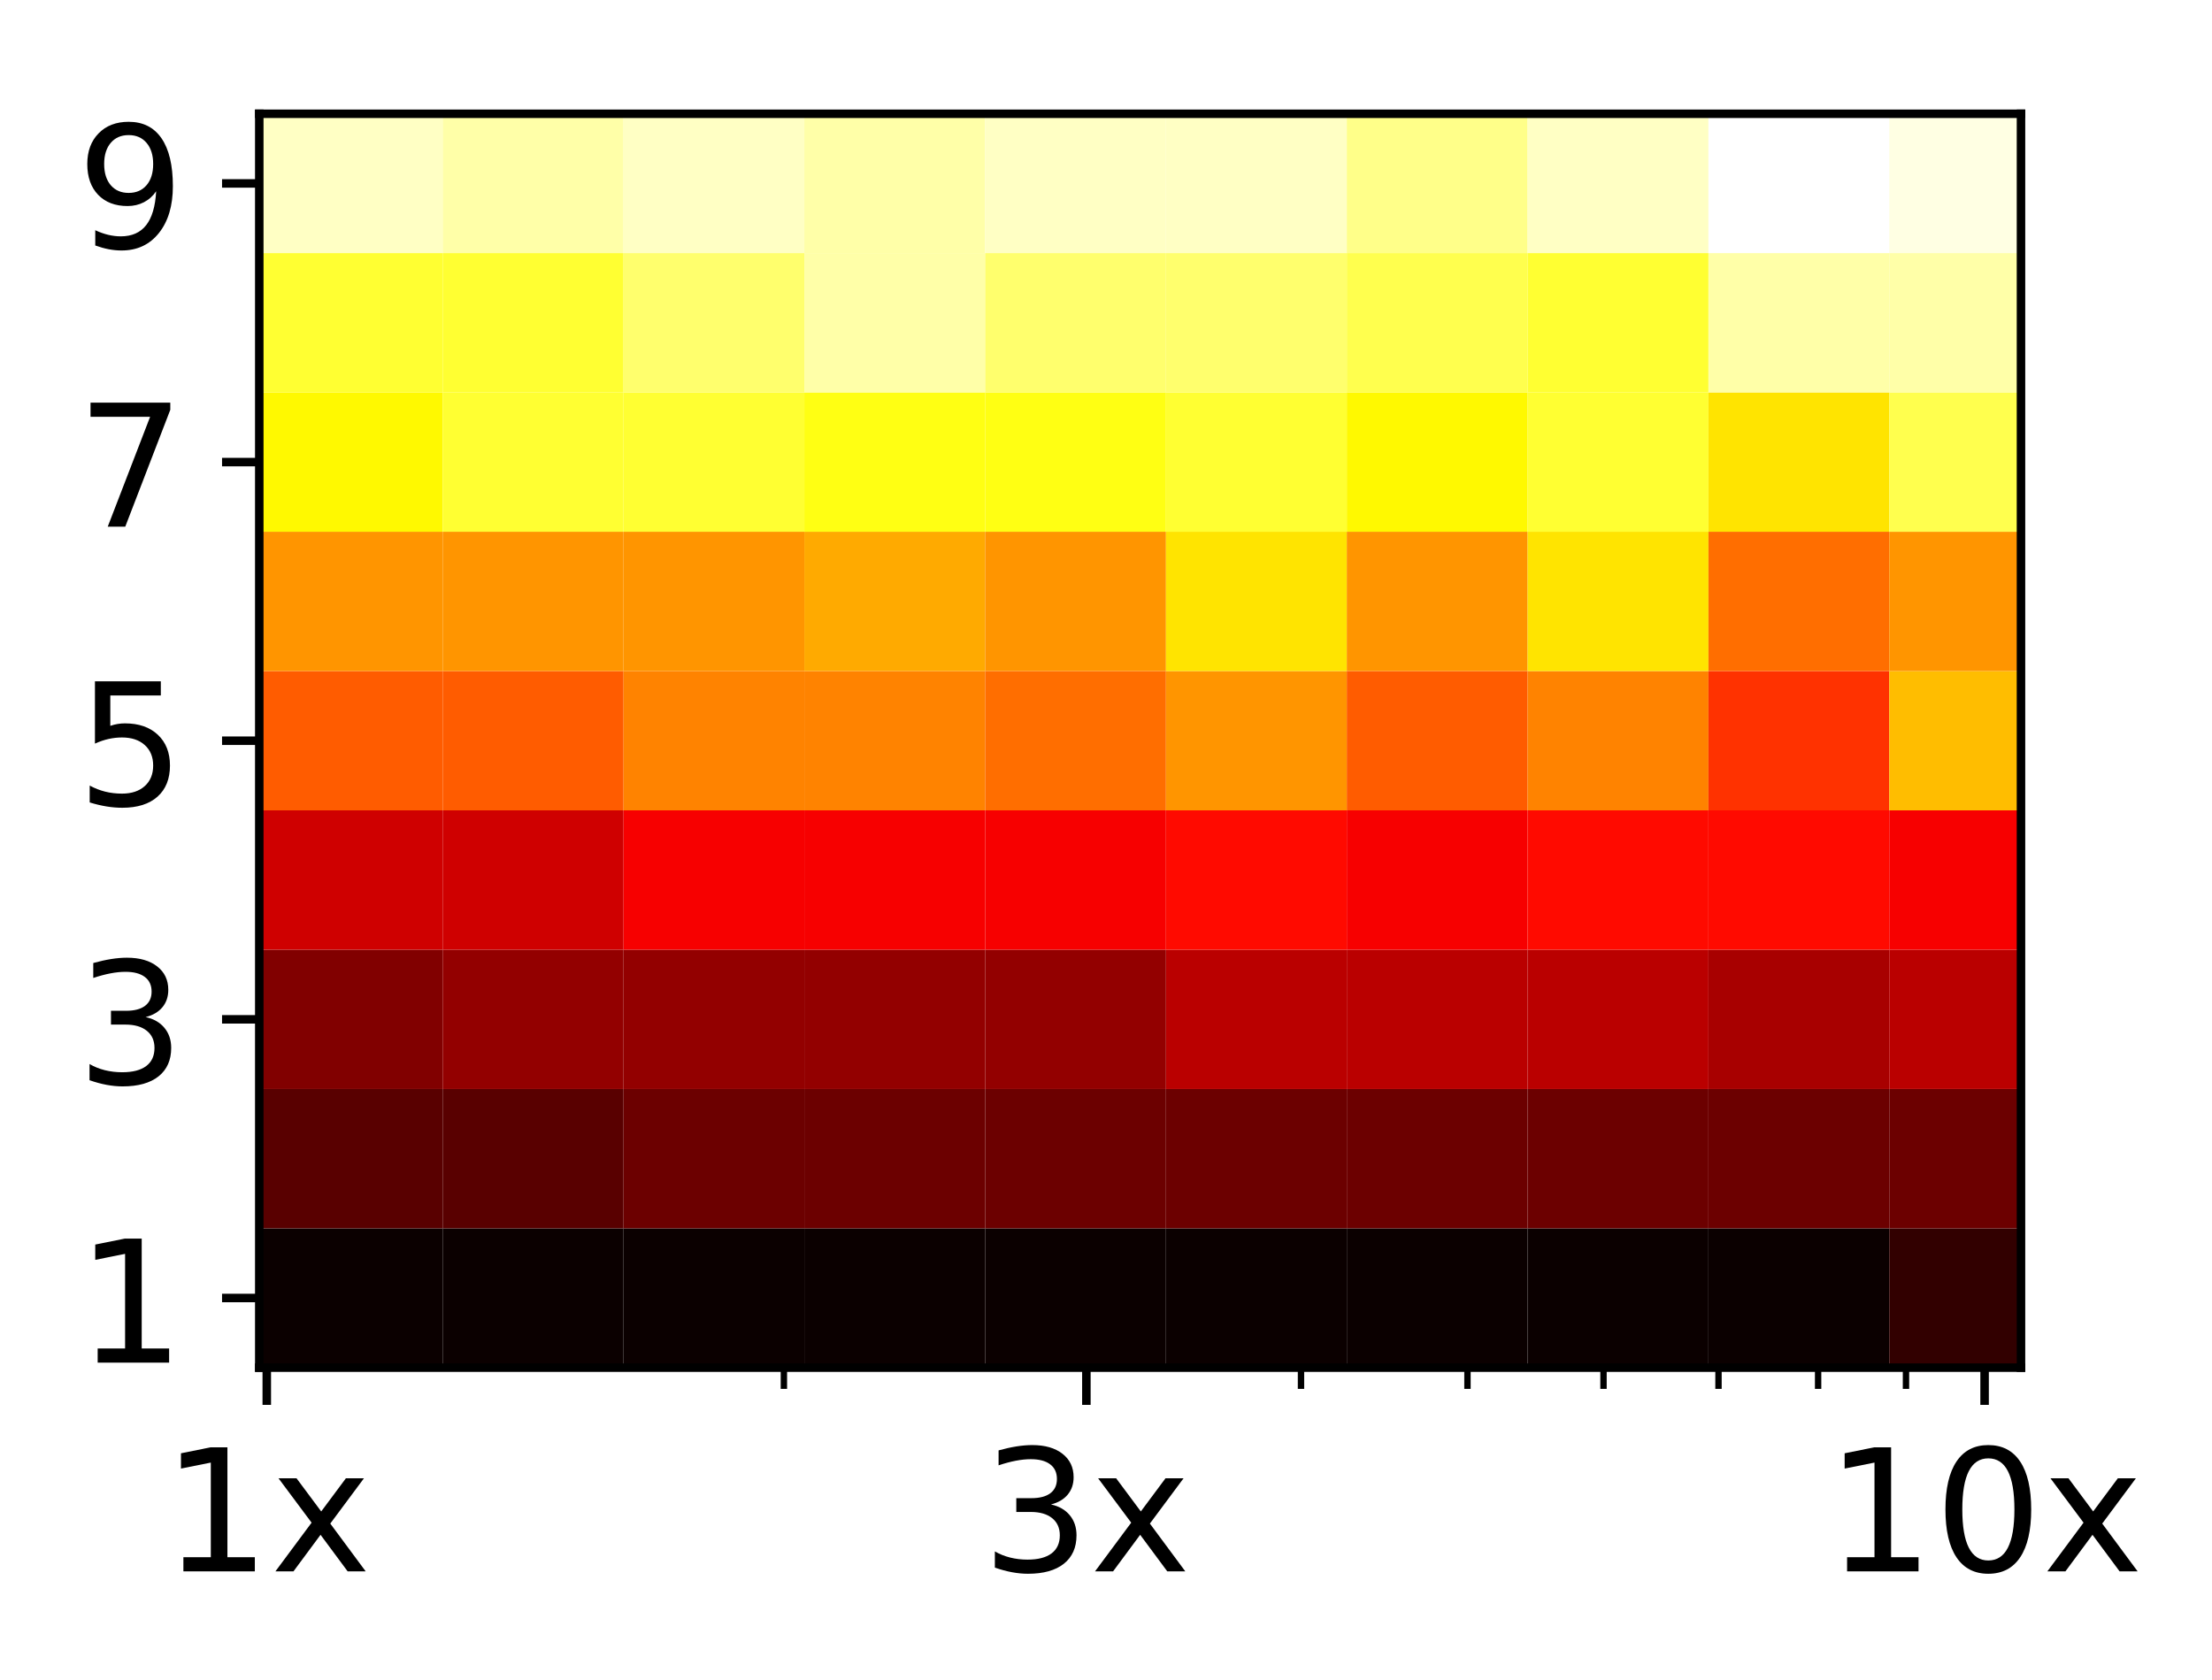 <?xml version="1.0" encoding="utf-8" standalone="no"?>
<!DOCTYPE svg PUBLIC "-//W3C//DTD SVG 1.1//EN"
  "http://www.w3.org/Graphics/SVG/1.1/DTD/svg11.dtd">
<!-- Created with matplotlib (http://matplotlib.org/) -->
<svg height="158pt" version="1.1" viewBox="0 0 208 158" width="208pt" xmlns="http://www.w3.org/2000/svg" xmlns:xlink="http://www.w3.org/1999/xlink">
 <defs>
  <style type="text/css">
*{stroke-linecap:butt;stroke-linejoin:round;}
  </style>
 </defs>
 <g id="figure_1">
  <g id="patch_1">
   <path d="M 0 158.305 
L 208.731 158.305 
L 208.731 0 
L 0 0 
z
" style="fill:#ffffff;"/>
  </g>
  <g id="axes_1">
   <g id="patch_2">
    <path d="M 24.38 128.62 
L 190.039 128.62 
L 190.039 10.7 
L 24.38 10.7 
z
" style="fill:#ffffff;"/>
   </g>
   <g id="QuadMesh_1">
    <path clip-path="url(#pde7fa22101)" d="M 24.624 128.62 
L 24.624 115.518 
L 41.627 115.518 
L 41.627 128.62 
L 24.624 128.62 
" style="fill:#0b0000;"/>
    <path clip-path="url(#pde7fa22101)" d="M 24.624 115.518 
L 24.624 102.416 
L 41.627 102.416 
L 41.627 115.518 
L 24.624 115.518 
" style="fill:#590000;"/>
    <path clip-path="url(#pde7fa22101)" d="M 24.624 102.416 
L 24.624 89.313 
L 41.627 89.313 
L 41.627 102.416 
L 24.624 102.416 
" style="fill:#810000;"/>
    <path clip-path="url(#pde7fa22101)" d="M 24.624 89.313 
L 24.624 76.211 
L 41.627 76.211 
L 41.627 89.313 
L 24.624 89.313 
" style="fill:#cf0000;"/>
    <path clip-path="url(#pde7fa22101)" d="M 24.624 76.211 
L 24.624 63.109 
L 41.627 63.109 
L 41.627 76.211 
L 24.624 76.211 
" style="fill:#ff5c00;"/>
    <path clip-path="url(#pde7fa22101)" d="M 24.624 63.109 
L 24.624 50.007 
L 41.627 50.007 
L 41.627 63.109 
L 24.624 63.109 
" style="fill:#ff9500;"/>
    <path clip-path="url(#pde7fa22101)" d="M 24.624 50.007 
L 24.624 36.904 
L 41.627 36.904 
L 41.627 50.007 
L 24.624 50.007 
" style="fill:#fff900;"/>
    <path clip-path="url(#pde7fa22101)" d="M 24.624 36.904 
L 24.624 23.802 
L 41.627 23.802 
L 41.627 36.904 
L 24.624 36.904 
" style="fill:#ffff32;"/>
    <path clip-path="url(#pde7fa22101)" d="M 24.624 23.802 
L 24.624 10.7 
L 41.627 10.7 
L 41.627 23.802 
L 24.624 23.802 
" style="fill:#ffffc4;"/>
    <path clip-path="url(#pde7fa22101)" d="M 41.627 128.62 
L 41.627 115.518 
L 58.63 115.518 
L 58.63 128.62 
L 41.627 128.62 
" style="fill:#0b0000;"/>
    <path clip-path="url(#pde7fa22101)" d="M 41.627 115.518 
L 41.627 102.416 
L 58.63 102.416 
L 58.63 115.518 
L 41.627 115.518 
" style="fill:#590000;"/>
    <path clip-path="url(#pde7fa22101)" d="M 41.627 102.416 
L 41.627 89.313 
L 58.63 89.313 
L 58.63 102.416 
L 41.627 102.416 
" style="fill:#930000;"/>
    <path clip-path="url(#pde7fa22101)" d="M 41.627 89.313 
L 41.627 76.211 
L 58.63 76.211 
L 58.63 89.313 
L 41.627 89.313 
" style="fill:#cf0000;"/>
    <path clip-path="url(#pde7fa22101)" d="M 41.627 76.211 
L 41.627 63.109 
L 58.63 63.109 
L 58.63 76.211 
L 41.627 76.211 
" style="fill:#ff5c00;"/>
    <path clip-path="url(#pde7fa22101)" d="M 41.627 63.109 
L 41.627 50.007 
L 58.63 50.007 
L 58.63 63.109 
L 41.627 63.109 
" style="fill:#ff9500;"/>
    <path clip-path="url(#pde7fa22101)" d="M 41.627 50.007 
L 41.627 36.904 
L 58.63 36.904 
L 58.63 50.007 
L 41.627 50.007 
" style="fill:#ffff32;"/>
    <path clip-path="url(#pde7fa22101)" d="M 41.627 36.904 
L 41.627 23.802 
L 58.63 23.802 
L 58.63 36.904 
L 41.627 36.904 
" style="fill:#ffff32;"/>
    <path clip-path="url(#pde7fa22101)" d="M 41.627 23.802 
L 41.627 10.7 
L 58.63 10.7 
L 58.63 23.802 
L 41.627 23.802 
" style="fill:#ffffa8;"/>
    <path clip-path="url(#pde7fa22101)" d="M 58.63 128.62 
L 58.63 115.518 
L 75.633 115.518 
L 75.633 128.62 
L 58.63 128.62 
" style="fill:#0b0000;"/>
    <path clip-path="url(#pde7fa22101)" d="M 58.63 115.518 
L 58.63 102.416 
L 75.633 102.416 
L 75.633 115.518 
L 58.63 115.518 
" style="fill:#6c0000;"/>
    <path clip-path="url(#pde7fa22101)" d="M 58.63 102.416 
L 58.63 89.313 
L 75.633 89.313 
L 75.633 102.416 
L 58.63 102.416 
" style="fill:#930000;"/>
    <path clip-path="url(#pde7fa22101)" d="M 58.63 89.313 
L 58.63 76.211 
L 75.633 76.211 
L 75.633 89.313 
L 58.63 89.313 
" style="fill:#f70000;"/>
    <path clip-path="url(#pde7fa22101)" d="M 58.63 76.211 
L 58.63 63.109 
L 75.633 63.109 
L 75.633 76.211 
L 58.63 76.211 
" style="fill:#ff8300;"/>
    <path clip-path="url(#pde7fa22101)" d="M 58.63 63.109 
L 58.63 50.007 
L 75.633 50.007 
L 75.633 63.109 
L 58.63 63.109 
" style="fill:#ff9500;"/>
    <path clip-path="url(#pde7fa22101)" d="M 58.63 50.007 
L 58.63 36.904 
L 75.633 36.904 
L 75.633 50.007 
L 58.63 50.007 
" style="fill:#ffff32;"/>
    <path clip-path="url(#pde7fa22101)" d="M 58.63 36.904 
L 58.63 23.802 
L 75.633 23.802 
L 75.633 36.904 
L 58.63 36.904 
" style="fill:#ffff6d;"/>
    <path clip-path="url(#pde7fa22101)" d="M 58.63 23.802 
L 58.63 10.7 
L 75.633 10.7 
L 75.633 23.802 
L 58.63 23.802 
" style="fill:#ffffc4;"/>
    <path clip-path="url(#pde7fa22101)" d="M 75.633 128.62 
L 75.633 115.518 
L 92.637 115.518 
L 92.637 128.62 
L 75.633 128.62 
" style="fill:#0b0000;"/>
    <path clip-path="url(#pde7fa22101)" d="M 75.633 115.518 
L 75.633 102.416 
L 92.637 102.416 
L 92.637 115.518 
L 75.633 115.518 
" style="fill:#6c0000;"/>
    <path clip-path="url(#pde7fa22101)" d="M 75.633 102.416 
L 75.633 89.313 
L 92.637 89.313 
L 92.637 102.416 
L 75.633 102.416 
" style="fill:#930000;"/>
    <path clip-path="url(#pde7fa22101)" d="M 75.633 89.313 
L 75.633 76.211 
L 92.637 76.211 
L 92.637 89.313 
L 75.633 89.313 
" style="fill:#f70000;"/>
    <path clip-path="url(#pde7fa22101)" d="M 75.633 76.211 
L 75.633 63.109 
L 92.637 63.109 
L 92.637 76.211 
L 75.633 76.211 
" style="fill:#ff8300;"/>
    <path clip-path="url(#pde7fa22101)" d="M 75.633 63.109 
L 75.633 50.007 
L 92.637 50.007 
L 92.637 63.109 
L 75.633 63.109 
" style="fill:#ffaa00;"/>
    <path clip-path="url(#pde7fa22101)" d="M 75.633 50.007 
L 75.633 36.904 
L 92.637 36.904 
L 92.637 50.007 
L 75.633 50.007 
" style="fill:#ffff13;"/>
    <path clip-path="url(#pde7fa22101)" d="M 75.633 36.904 
L 75.633 23.802 
L 92.637 23.802 
L 92.637 36.904 
L 75.633 36.904 
" style="fill:#ffffa8;"/>
    <path clip-path="url(#pde7fa22101)" d="M 75.633 23.802 
L 75.633 10.7 
L 92.637 10.7 
L 92.637 23.802 
L 75.633 23.802 
" style="fill:#ffffa8;"/>
    <path clip-path="url(#pde7fa22101)" d="M 92.637 128.62 
L 92.637 115.518 
L 109.64 115.518 
L 109.64 128.62 
L 92.637 128.62 
" style="fill:#0b0000;"/>
    <path clip-path="url(#pde7fa22101)" d="M 92.637 115.518 
L 92.637 102.416 
L 109.64 102.416 
L 109.64 115.518 
L 92.637 115.518 
" style="fill:#6c0000;"/>
    <path clip-path="url(#pde7fa22101)" d="M 92.637 102.416 
L 92.637 89.313 
L 109.64 89.313 
L 109.64 102.416 
L 92.637 102.416 
" style="fill:#930000;"/>
    <path clip-path="url(#pde7fa22101)" d="M 92.637 89.313 
L 92.637 76.211 
L 109.64 76.211 
L 109.64 89.313 
L 92.637 89.313 
" style="fill:#f70000;"/>
    <path clip-path="url(#pde7fa22101)" d="M 92.637 76.211 
L 92.637 63.109 
L 109.64 63.109 
L 109.64 76.211 
L 92.637 76.211 
" style="fill:#ff6e00;"/>
    <path clip-path="url(#pde7fa22101)" d="M 92.637 63.109 
L 92.637 50.007 
L 109.64 50.007 
L 109.64 63.109 
L 92.637 63.109 
" style="fill:#ff9500;"/>
    <path clip-path="url(#pde7fa22101)" d="M 92.637 50.007 
L 92.637 36.904 
L 109.64 36.904 
L 109.64 50.007 
L 92.637 50.007 
" style="fill:#ffff13;"/>
    <path clip-path="url(#pde7fa22101)" d="M 92.637 36.904 
L 92.637 23.802 
L 109.64 23.802 
L 109.64 36.904 
L 92.637 36.904 
" style="fill:#ffff6d;"/>
    <path clip-path="url(#pde7fa22101)" d="M 92.637 23.802 
L 92.637 10.7 
L 109.64 10.7 
L 109.64 23.802 
L 92.637 23.802 
" style="fill:#ffffc4;"/>
    <path clip-path="url(#pde7fa22101)" d="M 109.64 128.62 
L 109.64 115.518 
L 126.643 115.518 
L 126.643 128.62 
L 109.64 128.62 
" style="fill:#0b0000;"/>
    <path clip-path="url(#pde7fa22101)" d="M 109.64 115.518 
L 109.64 102.416 
L 126.643 102.416 
L 126.643 115.518 
L 109.64 115.518 
" style="fill:#6c0000;"/>
    <path clip-path="url(#pde7fa22101)" d="M 109.64 102.416 
L 109.64 89.313 
L 126.643 89.313 
L 126.643 102.416 
L 109.64 102.416 
" style="fill:#ba0000;"/>
    <path clip-path="url(#pde7fa22101)" d="M 109.64 89.313 
L 109.64 76.211 
L 126.643 76.211 
L 126.643 89.313 
L 109.64 89.313 
" style="fill:#ff0a00;"/>
    <path clip-path="url(#pde7fa22101)" d="M 109.64 76.211 
L 109.64 63.109 
L 126.643 63.109 
L 126.643 76.211 
L 109.64 76.211 
" style="fill:#ff9500;"/>
    <path clip-path="url(#pde7fa22101)" d="M 109.64 63.109 
L 109.64 50.007 
L 126.643 50.007 
L 126.643 63.109 
L 109.64 63.109 
" style="fill:#ffe400;"/>
    <path clip-path="url(#pde7fa22101)" d="M 109.64 50.007 
L 109.64 36.904 
L 126.643 36.904 
L 126.643 50.007 
L 109.64 50.007 
" style="fill:#ffff32;"/>
    <path clip-path="url(#pde7fa22101)" d="M 109.64 36.904 
L 109.64 23.802 
L 126.643 23.802 
L 126.643 36.904 
L 109.64 36.904 
" style="fill:#ffff6d;"/>
    <path clip-path="url(#pde7fa22101)" d="M 109.64 23.802 
L 109.64 10.7 
L 126.643 10.7 
L 126.643 23.802 
L 109.64 23.802 
" style="fill:#ffffc4;"/>
    <path clip-path="url(#pde7fa22101)" d="M 126.643 128.62 
L 126.643 115.518 
L 143.646 115.518 
L 143.646 128.62 
L 126.643 128.62 
" style="fill:#0b0000;"/>
    <path clip-path="url(#pde7fa22101)" d="M 126.643 115.518 
L 126.643 102.416 
L 143.646 102.416 
L 143.646 115.518 
L 126.643 115.518 
" style="fill:#6c0000;"/>
    <path clip-path="url(#pde7fa22101)" d="M 126.643 102.416 
L 126.643 89.313 
L 143.646 89.313 
L 143.646 102.416 
L 126.643 102.416 
" style="fill:#ba0000;"/>
    <path clip-path="url(#pde7fa22101)" d="M 126.643 89.313 
L 126.643 76.211 
L 143.646 76.211 
L 143.646 89.313 
L 126.643 89.313 
" style="fill:#f70000;"/>
    <path clip-path="url(#pde7fa22101)" d="M 126.643 76.211 
L 126.643 63.109 
L 143.646 63.109 
L 143.646 76.211 
L 126.643 76.211 
" style="fill:#ff5c00;"/>
    <path clip-path="url(#pde7fa22101)" d="M 126.643 63.109 
L 126.643 50.007 
L 143.646 50.007 
L 143.646 63.109 
L 126.643 63.109 
" style="fill:#ff9500;"/>
    <path clip-path="url(#pde7fa22101)" d="M 126.643 50.007 
L 126.643 36.904 
L 143.646 36.904 
L 143.646 50.007 
L 126.643 50.007 
" style="fill:#fff900;"/>
    <path clip-path="url(#pde7fa22101)" d="M 126.643 36.904 
L 126.643 23.802 
L 143.646 23.802 
L 143.646 36.904 
L 126.643 36.904 
" style="fill:#ffff4e;"/>
    <path clip-path="url(#pde7fa22101)" d="M 126.643 23.802 
L 126.643 10.7 
L 143.646 10.7 
L 143.646 23.802 
L 126.643 23.802 
" style="fill:#ffff89;"/>
    <path clip-path="url(#pde7fa22101)" d="M 143.646 128.62 
L 143.646 115.518 
L 160.65 115.518 
L 160.65 128.62 
L 143.646 128.62 
" style="fill:#0b0000;"/>
    <path clip-path="url(#pde7fa22101)" d="M 143.646 115.518 
L 143.646 102.416 
L 160.65 102.416 
L 160.65 115.518 
L 143.646 115.518 
" style="fill:#6c0000;"/>
    <path clip-path="url(#pde7fa22101)" d="M 143.646 102.416 
L 143.646 89.313 
L 160.65 89.313 
L 160.65 102.416 
L 143.646 102.416 
" style="fill:#ba0000;"/>
    <path clip-path="url(#pde7fa22101)" d="M 143.646 89.313 
L 143.646 76.211 
L 160.65 76.211 
L 160.65 89.313 
L 143.646 89.313 
" style="fill:#ff0a00;"/>
    <path clip-path="url(#pde7fa22101)" d="M 143.646 76.211 
L 143.646 63.109 
L 160.65 63.109 
L 160.65 76.211 
L 143.646 76.211 
" style="fill:#ff8300;"/>
    <path clip-path="url(#pde7fa22101)" d="M 143.646 63.109 
L 143.646 50.007 
L 160.65 50.007 
L 160.65 63.109 
L 143.646 63.109 
" style="fill:#ffe400;"/>
    <path clip-path="url(#pde7fa22101)" d="M 143.646 50.007 
L 143.646 36.904 
L 160.65 36.904 
L 160.65 50.007 
L 143.646 50.007 
" style="fill:#ffff32;"/>
    <path clip-path="url(#pde7fa22101)" d="M 143.646 36.904 
L 143.646 23.802 
L 160.65 23.802 
L 160.65 36.904 
L 143.646 36.904 
" style="fill:#ffff32;"/>
    <path clip-path="url(#pde7fa22101)" d="M 143.646 23.802 
L 143.646 10.7 
L 160.65 10.7 
L 160.65 23.802 
L 143.646 23.802 
" style="fill:#ffffc4;"/>
    <path clip-path="url(#pde7fa22101)" d="M 160.65 128.62 
L 160.65 115.518 
L 177.653 115.518 
L 177.653 128.62 
L 160.65 128.62 
" style="fill:#0b0000;"/>
    <path clip-path="url(#pde7fa22101)" d="M 160.65 115.518 
L 160.65 102.416 
L 177.653 102.416 
L 177.653 115.518 
L 160.65 115.518 
" style="fill:#6c0000;"/>
    <path clip-path="url(#pde7fa22101)" d="M 160.65 102.416 
L 160.65 89.313 
L 177.653 89.313 
L 177.653 102.416 
L 160.65 102.416 
" style="fill:#a80000;"/>
    <path clip-path="url(#pde7fa22101)" d="M 160.65 89.313 
L 160.65 76.211 
L 177.653 76.211 
L 177.653 89.313 
L 160.65 89.313 
" style="fill:#ff0a00;"/>
    <path clip-path="url(#pde7fa22101)" d="M 160.65 76.211 
L 160.65 63.109 
L 177.653 63.109 
L 177.653 76.211 
L 160.65 76.211 
" style="fill:#ff3200;"/>
    <path clip-path="url(#pde7fa22101)" d="M 160.65 63.109 
L 160.65 50.007 
L 177.653 50.007 
L 177.653 63.109 
L 160.65 63.109 
" style="fill:#ff6e00;"/>
    <path clip-path="url(#pde7fa22101)" d="M 160.65 50.007 
L 160.65 36.904 
L 177.653 36.904 
L 177.653 50.007 
L 160.65 50.007 
" style="fill:#ffe400;"/>
    <path clip-path="url(#pde7fa22101)" d="M 160.65 36.904 
L 160.65 23.802 
L 177.653 23.802 
L 177.653 36.904 
L 160.65 36.904 
" style="fill:#ffffa8;"/>
    <path clip-path="url(#pde7fa22101)" d="M 160.65 23.802 
L 160.65 10.7 
L 177.653 10.7 
L 177.653 23.802 
L 160.65 23.802 
" style="fill:#ffffff;"/>
    <path clip-path="url(#pde7fa22101)" d="M 177.653 128.62 
L 177.653 115.518 
L 194.656 115.518 
L 194.656 128.62 
L 177.653 128.62 
" style="fill:#320000;"/>
    <path clip-path="url(#pde7fa22101)" d="M 177.653 115.518 
L 177.653 102.416 
L 194.656 102.416 
L 194.656 115.518 
L 177.653 115.518 
" style="fill:#6c0000;"/>
    <path clip-path="url(#pde7fa22101)" d="M 177.653 102.416 
L 177.653 89.313 
L 194.656 89.313 
L 194.656 102.416 
L 177.653 102.416 
" style="fill:#ba0000;"/>
    <path clip-path="url(#pde7fa22101)" d="M 177.653 89.313 
L 177.653 76.211 
L 194.656 76.211 
L 194.656 89.313 
L 177.653 89.313 
" style="fill:#f70000;"/>
    <path clip-path="url(#pde7fa22101)" d="M 177.653 76.211 
L 177.653 63.109 
L 194.656 63.109 
L 194.656 76.211 
L 177.653 76.211 
" style="fill:#ffbd00;"/>
    <path clip-path="url(#pde7fa22101)" d="M 177.653 63.109 
L 177.653 50.007 
L 194.656 50.007 
L 194.656 63.109 
L 177.653 63.109 
" style="fill:#ff9500;"/>
    <path clip-path="url(#pde7fa22101)" d="M 177.653 50.007 
L 177.653 36.904 
L 194.656 36.904 
L 194.656 50.007 
L 177.653 50.007 
" style="fill:#ffff4e;"/>
    <path clip-path="url(#pde7fa22101)" d="M 177.653 36.904 
L 177.653 23.802 
L 194.656 23.802 
L 194.656 36.904 
L 177.653 36.904 
" style="fill:#ffffa8;"/>
    <path clip-path="url(#pde7fa22101)" d="M 177.653 23.802 
L 177.653 10.7 
L 194.656 10.7 
L 194.656 23.802 
L 177.653 23.802 
" style="fill:#ffffe3;"/>
   </g>
   <g id="matplotlib.axis_1">
    <g id="xtick_1">
     <g id="line2d_1">
      <defs>
       <path d="M 0 0 
L 0 3.5 
" id="m8a507ecba3" style="stroke:#000000;stroke-width:0.8;"/>
      </defs>
      <g>
       <use style="stroke:#000000;stroke-width:0.8;" x="25.085" xlink:href="#m8a507ecba3" y="128.62"/>
      </g>
     </g>
     <g id="text_1">
      <!-- 1x -->
      <defs>
       <path d="M 12.406 8.297 
L 28.516 8.297 
L 28.516 63.922 
L 10.984 60.406 
L 10.984 69.391 
L 28.422 72.906 
L 38.281 72.906 
L 38.281 8.297 
L 54.391 8.297 
L 54.391 0 
L 12.406 0 
z
" id="DejaVuSans-31"/>
       <path d="M 54.891 54.688 
L 35.109 28.078 
L 55.906 0 
L 45.312 0 
L 29.391 21.484 
L 13.484 0 
L 2.875 0 
L 24.125 28.609 
L 4.688 54.688 
L 15.281 54.688 
L 29.781 35.203 
L 44.281 54.688 
z
" id="DejaVuSans-78"/>
      </defs>
      <g transform="translate(15.26 147.778)scale(0.16 -0.16)">
       <use xlink:href="#DejaVuSans-31"/>
       <use x="63.623" xlink:href="#DejaVuSans-78"/>
      </g>
     </g>
    </g>
    <g id="xtick_2">
     <g id="line2d_2">
      <g>
       <use style="stroke:#000000;stroke-width:0.8;" x="102.155" xlink:href="#m8a507ecba3" y="128.62"/>
      </g>
     </g>
     <g id="text_2">
      <!-- 3x -->
      <defs>
       <path d="M 40.578 39.312 
Q 47.656 37.797 51.625 33 
Q 55.609 28.219 55.609 21.188 
Q 55.609 10.406 48.188 4.484 
Q 40.766 -1.422 27.094 -1.422 
Q 22.516 -1.422 17.656 -0.516 
Q 12.797 0.391 7.625 2.203 
L 7.625 11.719 
Q 11.719 9.328 16.594 8.109 
Q 21.484 6.891 26.812 6.891 
Q 36.078 6.891 40.938 10.547 
Q 45.797 14.203 45.797 21.188 
Q 45.797 27.641 41.281 31.266 
Q 36.766 34.906 28.719 34.906 
L 20.219 34.906 
L 20.219 43.016 
L 29.109 43.016 
Q 36.375 43.016 40.234 45.922 
Q 44.094 48.828 44.094 54.297 
Q 44.094 59.906 40.109 62.906 
Q 36.141 65.922 28.719 65.922 
Q 24.656 65.922 20.016 65.031 
Q 15.375 64.156 9.812 62.312 
L 9.812 71.094 
Q 15.438 72.656 20.344 73.438 
Q 25.25 74.219 29.594 74.219 
Q 40.828 74.219 47.359 69.109 
Q 53.906 64.016 53.906 55.328 
Q 53.906 49.266 50.438 45.094 
Q 46.969 40.922 40.578 39.312 
z
" id="DejaVuSans-33"/>
      </defs>
      <g transform="translate(92.33 147.778)scale(0.16 -0.16)">
       <use xlink:href="#DejaVuSans-33"/>
       <use x="63.623" xlink:href="#DejaVuSans-78"/>
      </g>
     </g>
    </g>
    <g id="xtick_3">
     <g id="line2d_3">
      <g>
       <use style="stroke:#000000;stroke-width:0.8;" x="186.616" xlink:href="#m8a507ecba3" y="128.62"/>
      </g>
     </g>
     <g id="text_3">
      <!-- 10x -->
      <defs>
       <path d="M 31.781 66.406 
Q 24.172 66.406 20.328 58.906 
Q 16.5 51.422 16.5 36.375 
Q 16.5 21.391 20.328 13.891 
Q 24.172 6.391 31.781 6.391 
Q 39.453 6.391 43.281 13.891 
Q 47.125 21.391 47.125 36.375 
Q 47.125 51.422 43.281 58.906 
Q 39.453 66.406 31.781 66.406 
z
M 31.781 74.219 
Q 44.047 74.219 50.516 64.516 
Q 56.984 54.828 56.984 36.375 
Q 56.984 17.969 50.516 8.266 
Q 44.047 -1.422 31.781 -1.422 
Q 19.531 -1.422 13.062 8.266 
Q 6.594 17.969 6.594 36.375 
Q 6.594 54.828 13.062 64.516 
Q 19.531 74.219 31.781 74.219 
z
" id="DejaVuSans-30"/>
      </defs>
      <g transform="translate(171.701 147.778)scale(0.16 -0.16)">
       <use xlink:href="#DejaVuSans-31"/>
       <use x="63.623" xlink:href="#DejaVuSans-30"/>
       <use x="127.246" xlink:href="#DejaVuSans-78"/>
      </g>
     </g>
    </g>
    <g id="xtick_4">
     <g id="line2d_4">
      <defs>
       <path d="M 0 0 
L 0 2 
" id="m3b9bec01b5" style="stroke:#000000;stroke-width:0.6;"/>
      </defs>
      <g>
       <use style="stroke:#000000;stroke-width:0.6;" x="73.711" xlink:href="#m3b9bec01b5" y="128.62"/>
      </g>
     </g>
    </g>
    <g id="xtick_5">
     <g id="line2d_5">
      <g>
       <use style="stroke:#000000;stroke-width:0.6;" x="102.155" xlink:href="#m3b9bec01b5" y="128.62"/>
      </g>
     </g>
    </g>
    <g id="xtick_6">
     <g id="line2d_6">
      <g>
       <use style="stroke:#000000;stroke-width:0.6;" x="122.336" xlink:href="#m3b9bec01b5" y="128.62"/>
      </g>
     </g>
    </g>
    <g id="xtick_7">
     <g id="line2d_7">
      <g>
       <use style="stroke:#000000;stroke-width:0.6;" x="137.99" xlink:href="#m3b9bec01b5" y="128.62"/>
      </g>
     </g>
    </g>
    <g id="xtick_8">
     <g id="line2d_8">
      <g>
       <use style="stroke:#000000;stroke-width:0.6;" x="150.781" xlink:href="#m3b9bec01b5" y="128.62"/>
      </g>
     </g>
    </g>
    <g id="xtick_9">
     <g id="line2d_9">
      <g>
       <use style="stroke:#000000;stroke-width:0.6;" x="161.595" xlink:href="#m3b9bec01b5" y="128.62"/>
      </g>
     </g>
    </g>
    <g id="xtick_10">
     <g id="line2d_10">
      <g>
       <use style="stroke:#000000;stroke-width:0.6;" x="170.962" xlink:href="#m3b9bec01b5" y="128.62"/>
      </g>
     </g>
    </g>
    <g id="xtick_11">
     <g id="line2d_11">
      <g>
       <use style="stroke:#000000;stroke-width:0.6;" x="179.225" xlink:href="#m3b9bec01b5" y="128.62"/>
      </g>
     </g>
    </g>
   </g>
   <g id="matplotlib.axis_2">
    <g id="ytick_1">
     <g id="line2d_12">
      <defs>
       <path d="M 0 0 
L -3.5 0 
" id="mc75ab7f185" style="stroke:#000000;stroke-width:0.8;"/>
      </defs>
      <g>
       <use style="stroke:#000000;stroke-width:0.8;" x="24.38" xlink:href="#mc75ab7f185" y="122.069"/>
      </g>
     </g>
     <g id="text_4">
      <!-- 1 -->
      <g transform="translate(7.2 128.148)scale(0.16 -0.16)">
       <use xlink:href="#DejaVuSans-31"/>
      </g>
     </g>
    </g>
    <g id="ytick_2">
     <g id="line2d_13">
      <g>
       <use style="stroke:#000000;stroke-width:0.8;" x="24.38" xlink:href="#mc75ab7f185" y="95.864"/>
      </g>
     </g>
     <g id="text_5">
      <!-- 3 -->
      <g transform="translate(7.2 101.943)scale(0.16 -0.16)">
       <use xlink:href="#DejaVuSans-33"/>
      </g>
     </g>
    </g>
    <g id="ytick_3">
     <g id="line2d_14">
      <g>
       <use style="stroke:#000000;stroke-width:0.8;" x="24.38" xlink:href="#mc75ab7f185" y="69.66"/>
      </g>
     </g>
     <g id="text_6">
      <!-- 5 -->
      <defs>
       <path d="M 10.797 72.906 
L 49.516 72.906 
L 49.516 64.594 
L 19.828 64.594 
L 19.828 46.734 
Q 21.969 47.469 24.109 47.828 
Q 26.266 48.188 28.422 48.188 
Q 40.625 48.188 47.75 41.5 
Q 54.891 34.812 54.891 23.391 
Q 54.891 11.625 47.562 5.094 
Q 40.234 -1.422 26.906 -1.422 
Q 22.312 -1.422 17.547 -0.641 
Q 12.797 0.141 7.719 1.703 
L 7.719 11.625 
Q 12.109 9.234 16.797 8.062 
Q 21.484 6.891 26.703 6.891 
Q 35.156 6.891 40.078 11.328 
Q 45.016 15.766 45.016 23.391 
Q 45.016 31 40.078 35.438 
Q 35.156 39.891 26.703 39.891 
Q 22.75 39.891 18.812 39.016 
Q 14.891 38.141 10.797 36.281 
z
" id="DejaVuSans-35"/>
      </defs>
      <g transform="translate(7.2 75.739)scale(0.16 -0.16)">
       <use xlink:href="#DejaVuSans-35"/>
      </g>
     </g>
    </g>
    <g id="ytick_4">
     <g id="line2d_15">
      <g>
       <use style="stroke:#000000;stroke-width:0.8;" x="24.38" xlink:href="#mc75ab7f185" y="43.456"/>
      </g>
     </g>
     <g id="text_7">
      <!-- 7 -->
      <defs>
       <path d="M 8.203 72.906 
L 55.078 72.906 
L 55.078 68.703 
L 28.609 0 
L 18.312 0 
L 43.219 64.594 
L 8.203 64.594 
z
" id="DejaVuSans-37"/>
      </defs>
      <g transform="translate(7.2 49.534)scale(0.16 -0.16)">
       <use xlink:href="#DejaVuSans-37"/>
      </g>
     </g>
    </g>
    <g id="ytick_5">
     <g id="line2d_16">
      <g>
       <use style="stroke:#000000;stroke-width:0.8;" x="24.38" xlink:href="#mc75ab7f185" y="17.251"/>
      </g>
     </g>
     <g id="text_8">
      <!-- 9 -->
      <defs>
       <path d="M 10.984 1.516 
L 10.984 10.5 
Q 14.703 8.734 18.5 7.812 
Q 22.312 6.891 25.984 6.891 
Q 35.75 6.891 40.891 13.453 
Q 46.047 20.016 46.781 33.406 
Q 43.953 29.203 39.594 26.953 
Q 35.25 24.703 29.984 24.703 
Q 19.047 24.703 12.672 31.312 
Q 6.297 37.938 6.297 49.422 
Q 6.297 60.641 12.938 67.422 
Q 19.578 74.219 30.609 74.219 
Q 43.266 74.219 49.922 64.516 
Q 56.594 54.828 56.594 36.375 
Q 56.594 19.141 48.406 8.859 
Q 40.234 -1.422 26.422 -1.422 
Q 22.703 -1.422 18.891 -0.688 
Q 15.094 0.047 10.984 1.516 
z
M 30.609 32.422 
Q 37.25 32.422 41.125 36.953 
Q 45.016 41.5 45.016 49.422 
Q 45.016 57.281 41.125 61.844 
Q 37.25 66.406 30.609 66.406 
Q 23.969 66.406 20.094 61.844 
Q 16.219 57.281 16.219 49.422 
Q 16.219 41.5 20.094 36.953 
Q 23.969 32.422 30.609 32.422 
z
" id="DejaVuSans-39"/>
      </defs>
      <g transform="translate(7.2 23.33)scale(0.16 -0.16)">
       <use xlink:href="#DejaVuSans-39"/>
      </g>
     </g>
    </g>
   </g>
   <g id="patch_3">
    <path d="M 24.38 128.62 
L 24.38 10.7 
" style="fill:none;stroke:#000000;stroke-linecap:square;stroke-linejoin:miter;stroke-width:0.8;"/>
   </g>
   <g id="patch_4">
    <path d="M 190.039 128.62 
L 190.039 10.7 
" style="fill:none;stroke:#000000;stroke-linecap:square;stroke-linejoin:miter;stroke-width:0.8;"/>
   </g>
   <g id="patch_5">
    <path d="M 24.38 128.62 
L 190.039 128.62 
" style="fill:none;stroke:#000000;stroke-linecap:square;stroke-linejoin:miter;stroke-width:0.8;"/>
   </g>
   <g id="patch_6">
    <path d="M 24.38 10.7 
L 190.039 10.7 
" style="fill:none;stroke:#000000;stroke-linecap:square;stroke-linejoin:miter;stroke-width:0.8;"/>
   </g>
  </g>
 </g>
 <defs>
  <clipPath id="pde7fa22101">
   <rect height="117.92" width="165.659" x="24.38" y="10.7"/>
  </clipPath>
 </defs>
</svg>
